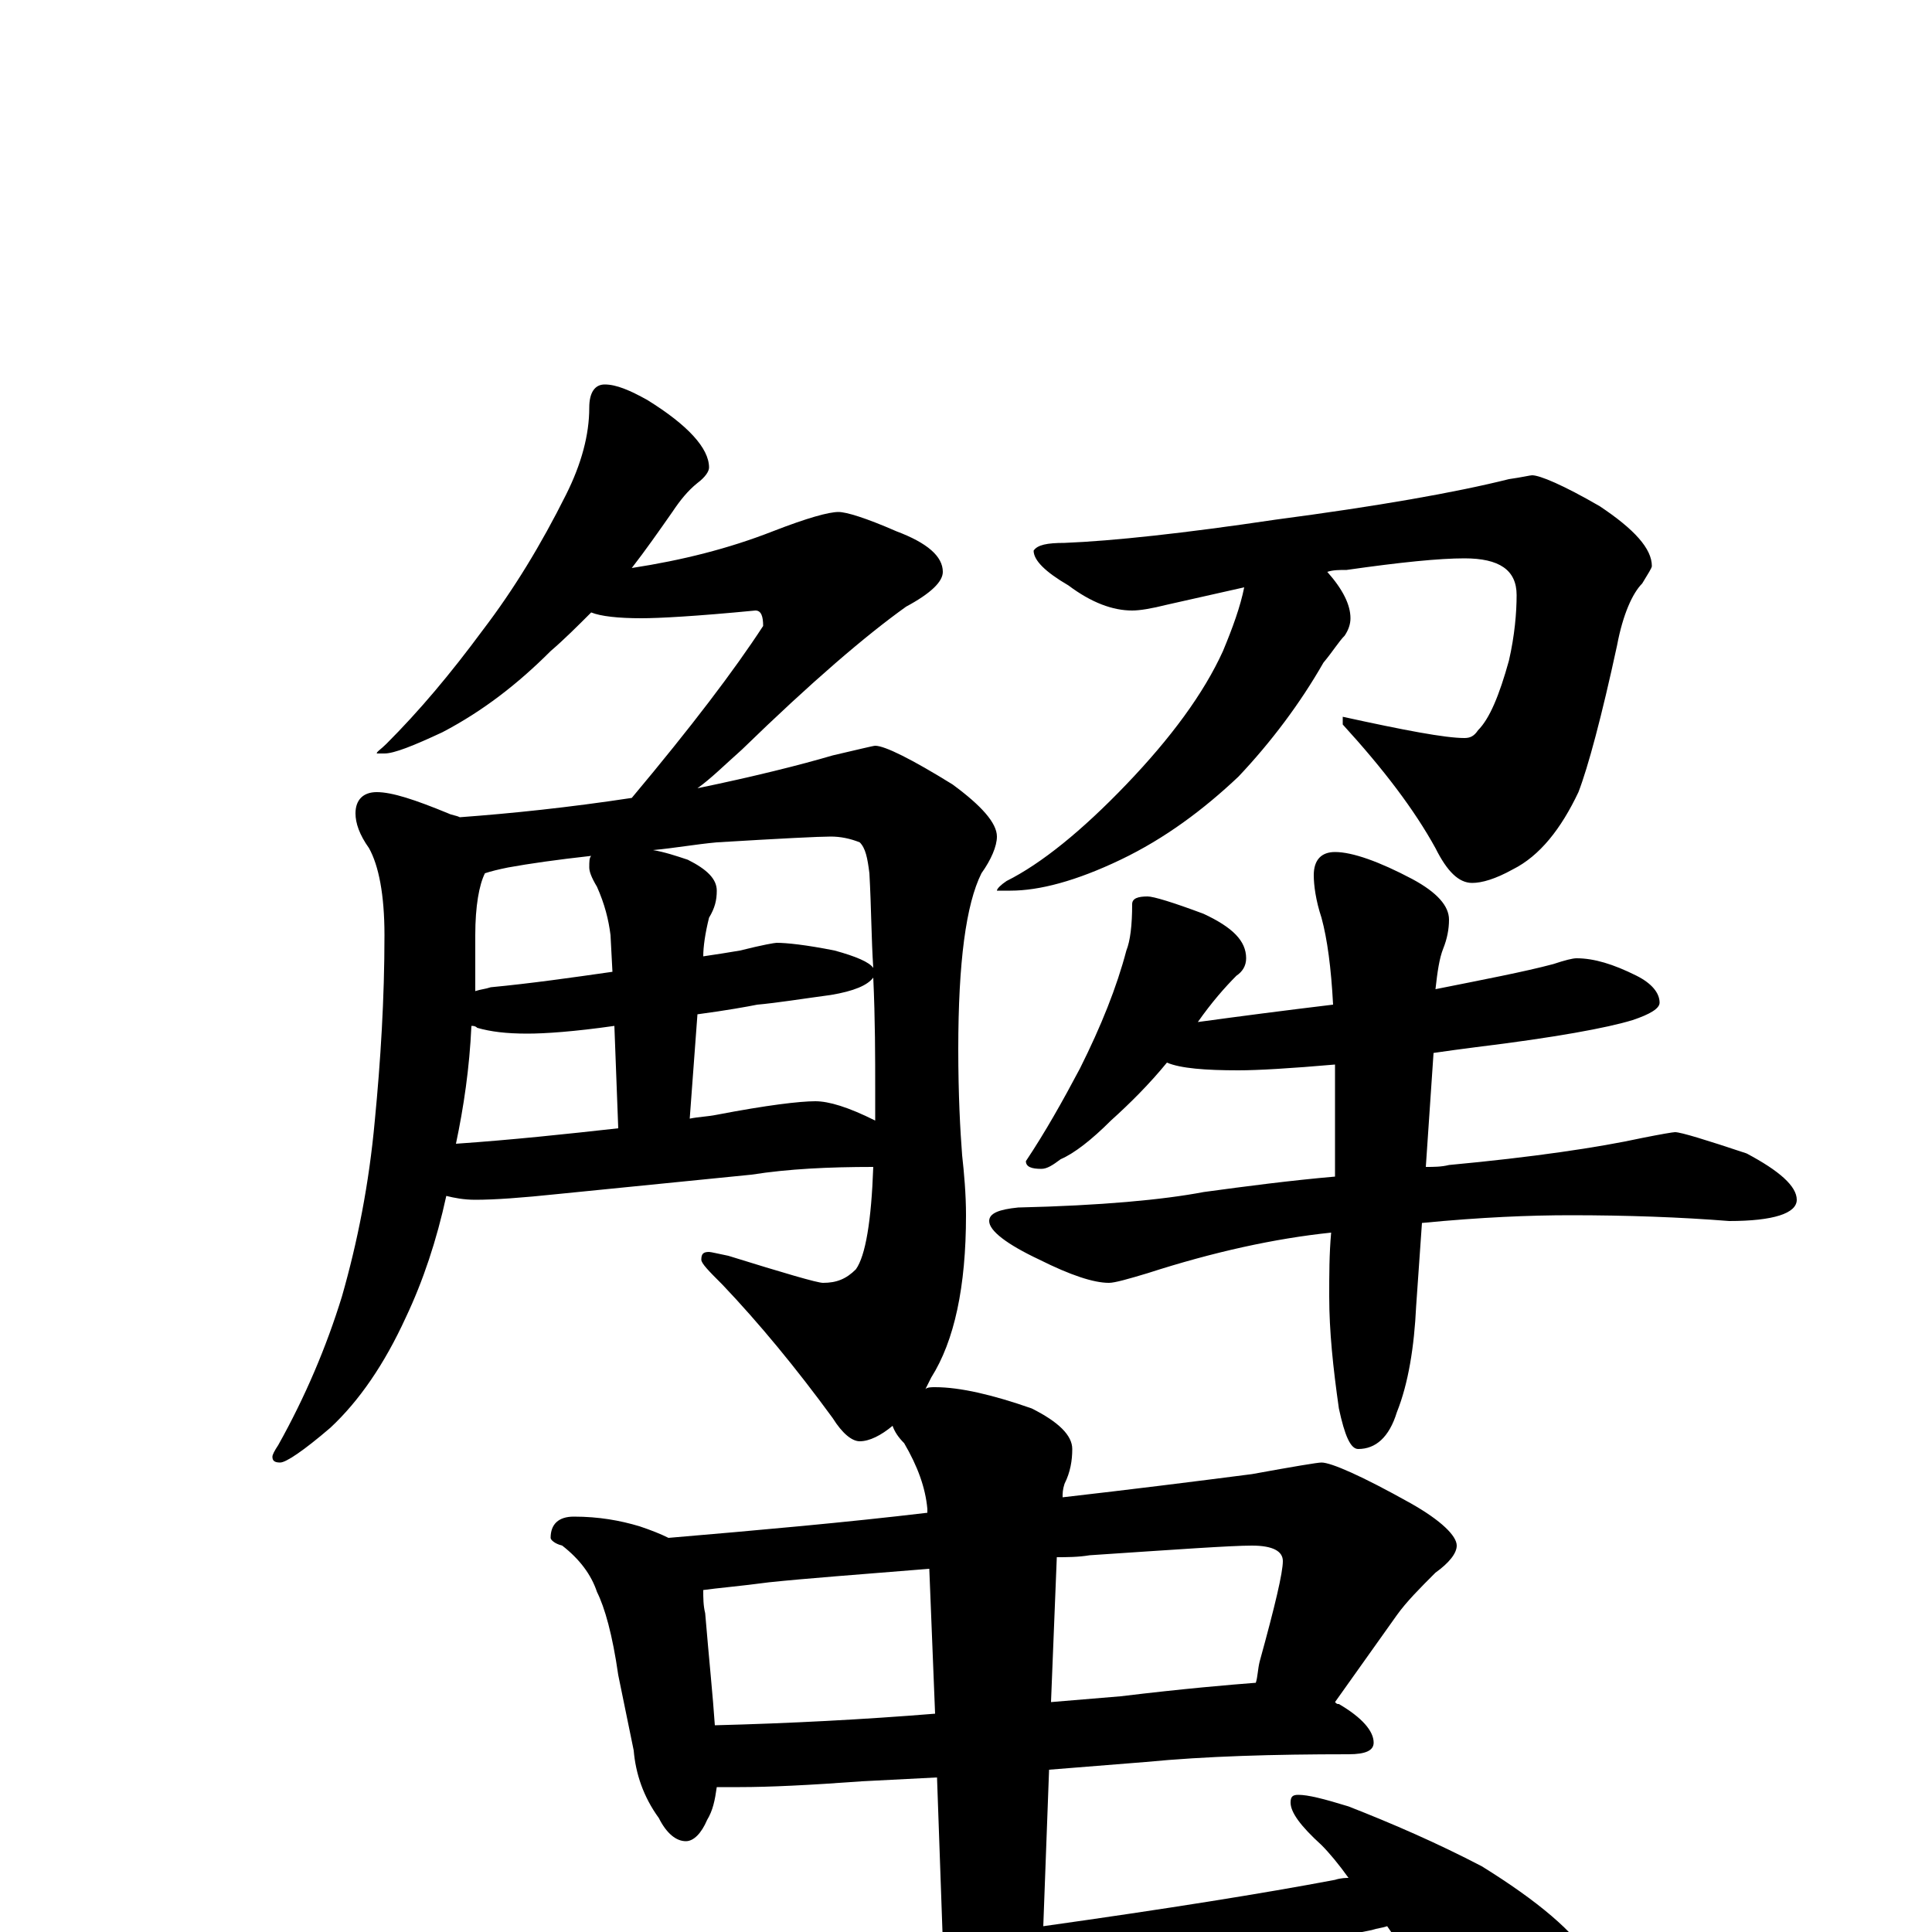 <?xml version="1.0" encoding="utf-8" ?>
<!DOCTYPE svg PUBLIC "-//W3C//DTD SVG 1.1//EN" "http://www.w3.org/Graphics/SVG/1.1/DTD/svg11.dtd">
<svg version="1.1" id="Layer_1" xmlns="http://www.w3.org/2000/svg" xmlns:xlink="http://www.w3.org/1999/xlink" x="0px" y="145px" width="1000px" height="1000px" viewBox="0 0 1000 1000" enable-background="new 0 0 1000 1000" xml:space="preserve">
<g id="Layer_1">
<path id="glyph" transform="matrix(1 0 0 -1 0 1000)" d="M313,801C319,801 326,798 335,793C356,780 367,768 367,758C367,756 365,753 361,750C356,746 352,741 348,735C341,725 334,715 327,706C353,710 377,716 400,725C418,732 429,735 434,735C438,735 448,732 464,725C480,719 488,712 488,704C488,699 482,693 469,686C448,671 420,647 384,612C375,604 368,597 361,592C390,598 414,604 431,609C444,612 452,614 453,614C458,614 472,607 493,594C508,583 516,574 516,567C516,562 513,555 508,548C500,532 496,502 496,457C496,433 497,415 498,402C499,393 500,382 500,371C500,334 494,306 482,287C481,285 480,283 479,281C480,282 482,282 484,282C497,282 514,278 534,271C548,264 555,257 555,250C555,244 554,238 551,232C550,229 550,227 550,225C585,229 617,233 648,237C670,241 682,243 684,243C689,243 705,236 730,222C746,213 754,205 754,200C754,196 750,191 743,186C735,178 728,171 723,164l-32,-45C692,118 692,118 693,118C705,111 711,104 711,98C711,94 707,92 698,92C659,92 624,91 593,88l-50,-4l-3,-81C604,12 654,20 691,27C694,28 697,28 698,28C693,35 688,41 684,45C673,55 668,62 668,67C668,70 669,71 672,71C677,71 685,69 698,65C721,56 744,46 767,34C796,16 815,0 824,-15C832,-29 836,-43 836,-58C836,-67 834,-77 829,-88C824,-97 817,-101 809,-101C805,-101 799,-98 791,-92C778,-82 762,-62 742,-32C733,-19 725,-7 718,3C715,2 713,2 710,1C517,-38 421,-57 421,-58C380,-67 344,-76 311,-86C292,-93 277,-97 266,-97C255,-97 241,-90 224,-75C205,-57 195,-45 195,-39C195,-31 199,-27 207,-27C211,-27 218,-28 229,-29C242,-30 251,-31 254,-31C270,-31 297,-29 335,-25C392,-18 443,-11 488,-5l-3,85l-39,-2C419,76 398,75 383,75C378,75 374,75 371,75C370,68 369,63 366,58C363,51 359,47 355,47C350,47 345,51 341,59C333,70 329,82 328,94l-8,39C317,154 313,168 309,176C306,185 300,193 291,200C287,201 285,203 285,204C285,211 289,215 297,215C310,215 321,213 331,210C337,208 342,206 346,204C393,208 438,212 480,217l0,2C479,230 475,241 468,253C465,256 463,259 462,262C456,257 450,254 445,254C441,254 436,258 431,266C412,292 393,315 374,335C367,342 363,346 363,348C363,351 364,352 367,352C368,352 372,351 377,350C406,341 423,336 426,336C433,336 438,338 443,343C448,350 451,368 452,396C429,396 408,395 389,392l-100,-10C270,380 256,379 246,379C240,379 235,380 231,381C226,358 219,337 210,318C199,294 186,275 171,261C157,249 148,243 145,243C142,243 141,244 141,246C141,247 142,249 144,252C158,277 169,303 177,329C185,357 191,387 194,420C197,451 199,483 199,516C199,537 196,552 191,561C186,568 184,574 184,579C184,586 188,590 195,590C203,590 215,586 232,579C234,578 236,578 238,577C265,579 294,582 327,587C358,624 380,653 395,676C395,681 394,684 391,684C360,681 341,680 332,680C320,680 311,681 306,683C299,676 292,669 285,663C268,646 250,632 229,621C214,614 204,610 199,610l-4,0C195,611 197,612 200,615C217,632 233,651 250,674C266,695 280,718 293,744C301,760 305,775 305,789C305,797 308,801 313,801M236,408C265,410 293,413 320,416l-2,53C297,466 282,465 273,465C262,465 254,466 247,468C246,469 245,469 244,469C243,447 240,427 236,408M357,421C362,422 366,422 371,423C397,428 414,430 422,430C429,430 439,427 453,420C453,425 453,431 453,436C453,453 453,472 452,494C449,490 442,487 430,485C415,483 403,481 392,480C387,479 376,477 361,475M246,487C249,488 251,488 254,489C275,491 296,494 317,497l-1,19C315,524 313,532 309,541C306,546 305,549 305,551C305,554 305,556 306,557C288,555 274,553 263,551C258,550 254,549 251,548C248,542 246,531 246,516C246,506 246,496 246,487M338,560C344,559 350,557 356,555C366,550 371,545 371,539C371,534 370,530 367,525C365,517 364,510 364,505C371,506 377,507 383,508C395,511 401,512 402,512C407,512 417,511 432,508C443,505 450,502 452,499C451,514 451,530 450,548C449,556 448,561 445,564C440,566 435,567 430,567C424,567 404,566 371,564C360,563 349,561 338,560M793,754C797,754 809,749 828,738C846,726 855,716 855,707C855,706 853,703 850,698C845,693 840,682 837,666C829,629 822,603 817,590C808,571 797,557 783,550C774,545 767,543 762,543C755,543 749,549 743,561C732,581 716,602 695,625l0,4C727,622 748,618 758,618C761,618 763,619 765,622C771,628 776,640 781,658C784,671 785,683 785,692C785,705 776,711 758,711C745,711 725,709 697,705C693,705 690,705 687,704C695,695 699,687 699,680C699,677 698,674 696,671C693,668 690,663 685,657C673,636 658,616 641,598C623,581 603,566 580,555C557,544 538,539 523,539l-7,0C516,540 518,542 521,544C539,553 560,570 583,594C606,618 623,641 633,663C638,675 642,686 644,696C631,693 617,690 604,687C596,685 590,684 586,684C576,684 565,688 553,697C541,704 535,710 535,715C537,718 542,719 551,719C576,720 613,724 660,731C713,738 753,745 781,752C788,753 792,754 793,754M594,536C597,536 607,533 623,527C638,520 645,513 645,504C645,500 643,497 640,495C634,489 627,481 620,471C642,474 665,477 690,480C689,499 687,514 684,525C681,534 680,542 680,547C680,555 684,559 691,559C700,559 714,554 731,545C744,538 750,531 750,524C750,519 749,514 747,509C745,504 744,497 743,488C768,493 789,497 804,501C810,503 814,504 816,504C825,504 835,501 847,495C855,491 859,486 859,481C859,478 854,475 845,472C832,468 805,463 764,458C756,457 749,456 742,455l-4,-59C742,396 746,396 750,397C793,401 827,406 850,411C860,413 866,414 867,414C870,414 883,410 904,403C921,394 930,386 930,379C930,372 918,368 895,368C870,370 842,371 813,371C792,371 767,370 736,367l-3,-43C732,303 729,284 723,269C719,256 712,250 703,250C699,250 696,257 693,271C690,292 688,311 688,329C688,340 688,351 689,362C660,359 628,352 594,341C584,338 577,336 574,336C566,336 554,340 538,348C521,356 512,363 512,368C512,372 517,374 527,375C570,376 602,379 623,383C645,386 668,389 691,391C691,402 691,413 691,426C691,435 691,442 691,449C668,447 651,446 641,446C624,446 611,447 604,450C595,439 585,429 575,420C565,410 556,403 549,400C545,397 542,395 539,395C534,395 531,396 531,399C541,414 550,430 559,447C570,469 578,489 583,508C585,513 586,521 586,532C586,535 589,536 594,536M370,107C409,108 447,110 484,113l-3,75C444,185 417,183 398,181C383,179 371,178 364,177C364,173 364,169 365,165C367,141 369,122 370,107M547,194l-3,-75C556,120 568,121 580,122C613,126 637,128 650,129C651,132 651,136 652,140C660,169 664,186 664,192C664,197 659,200 648,200C637,200 609,198 564,195C558,194 552,194 547,194z"/>
</g>
</svg>
